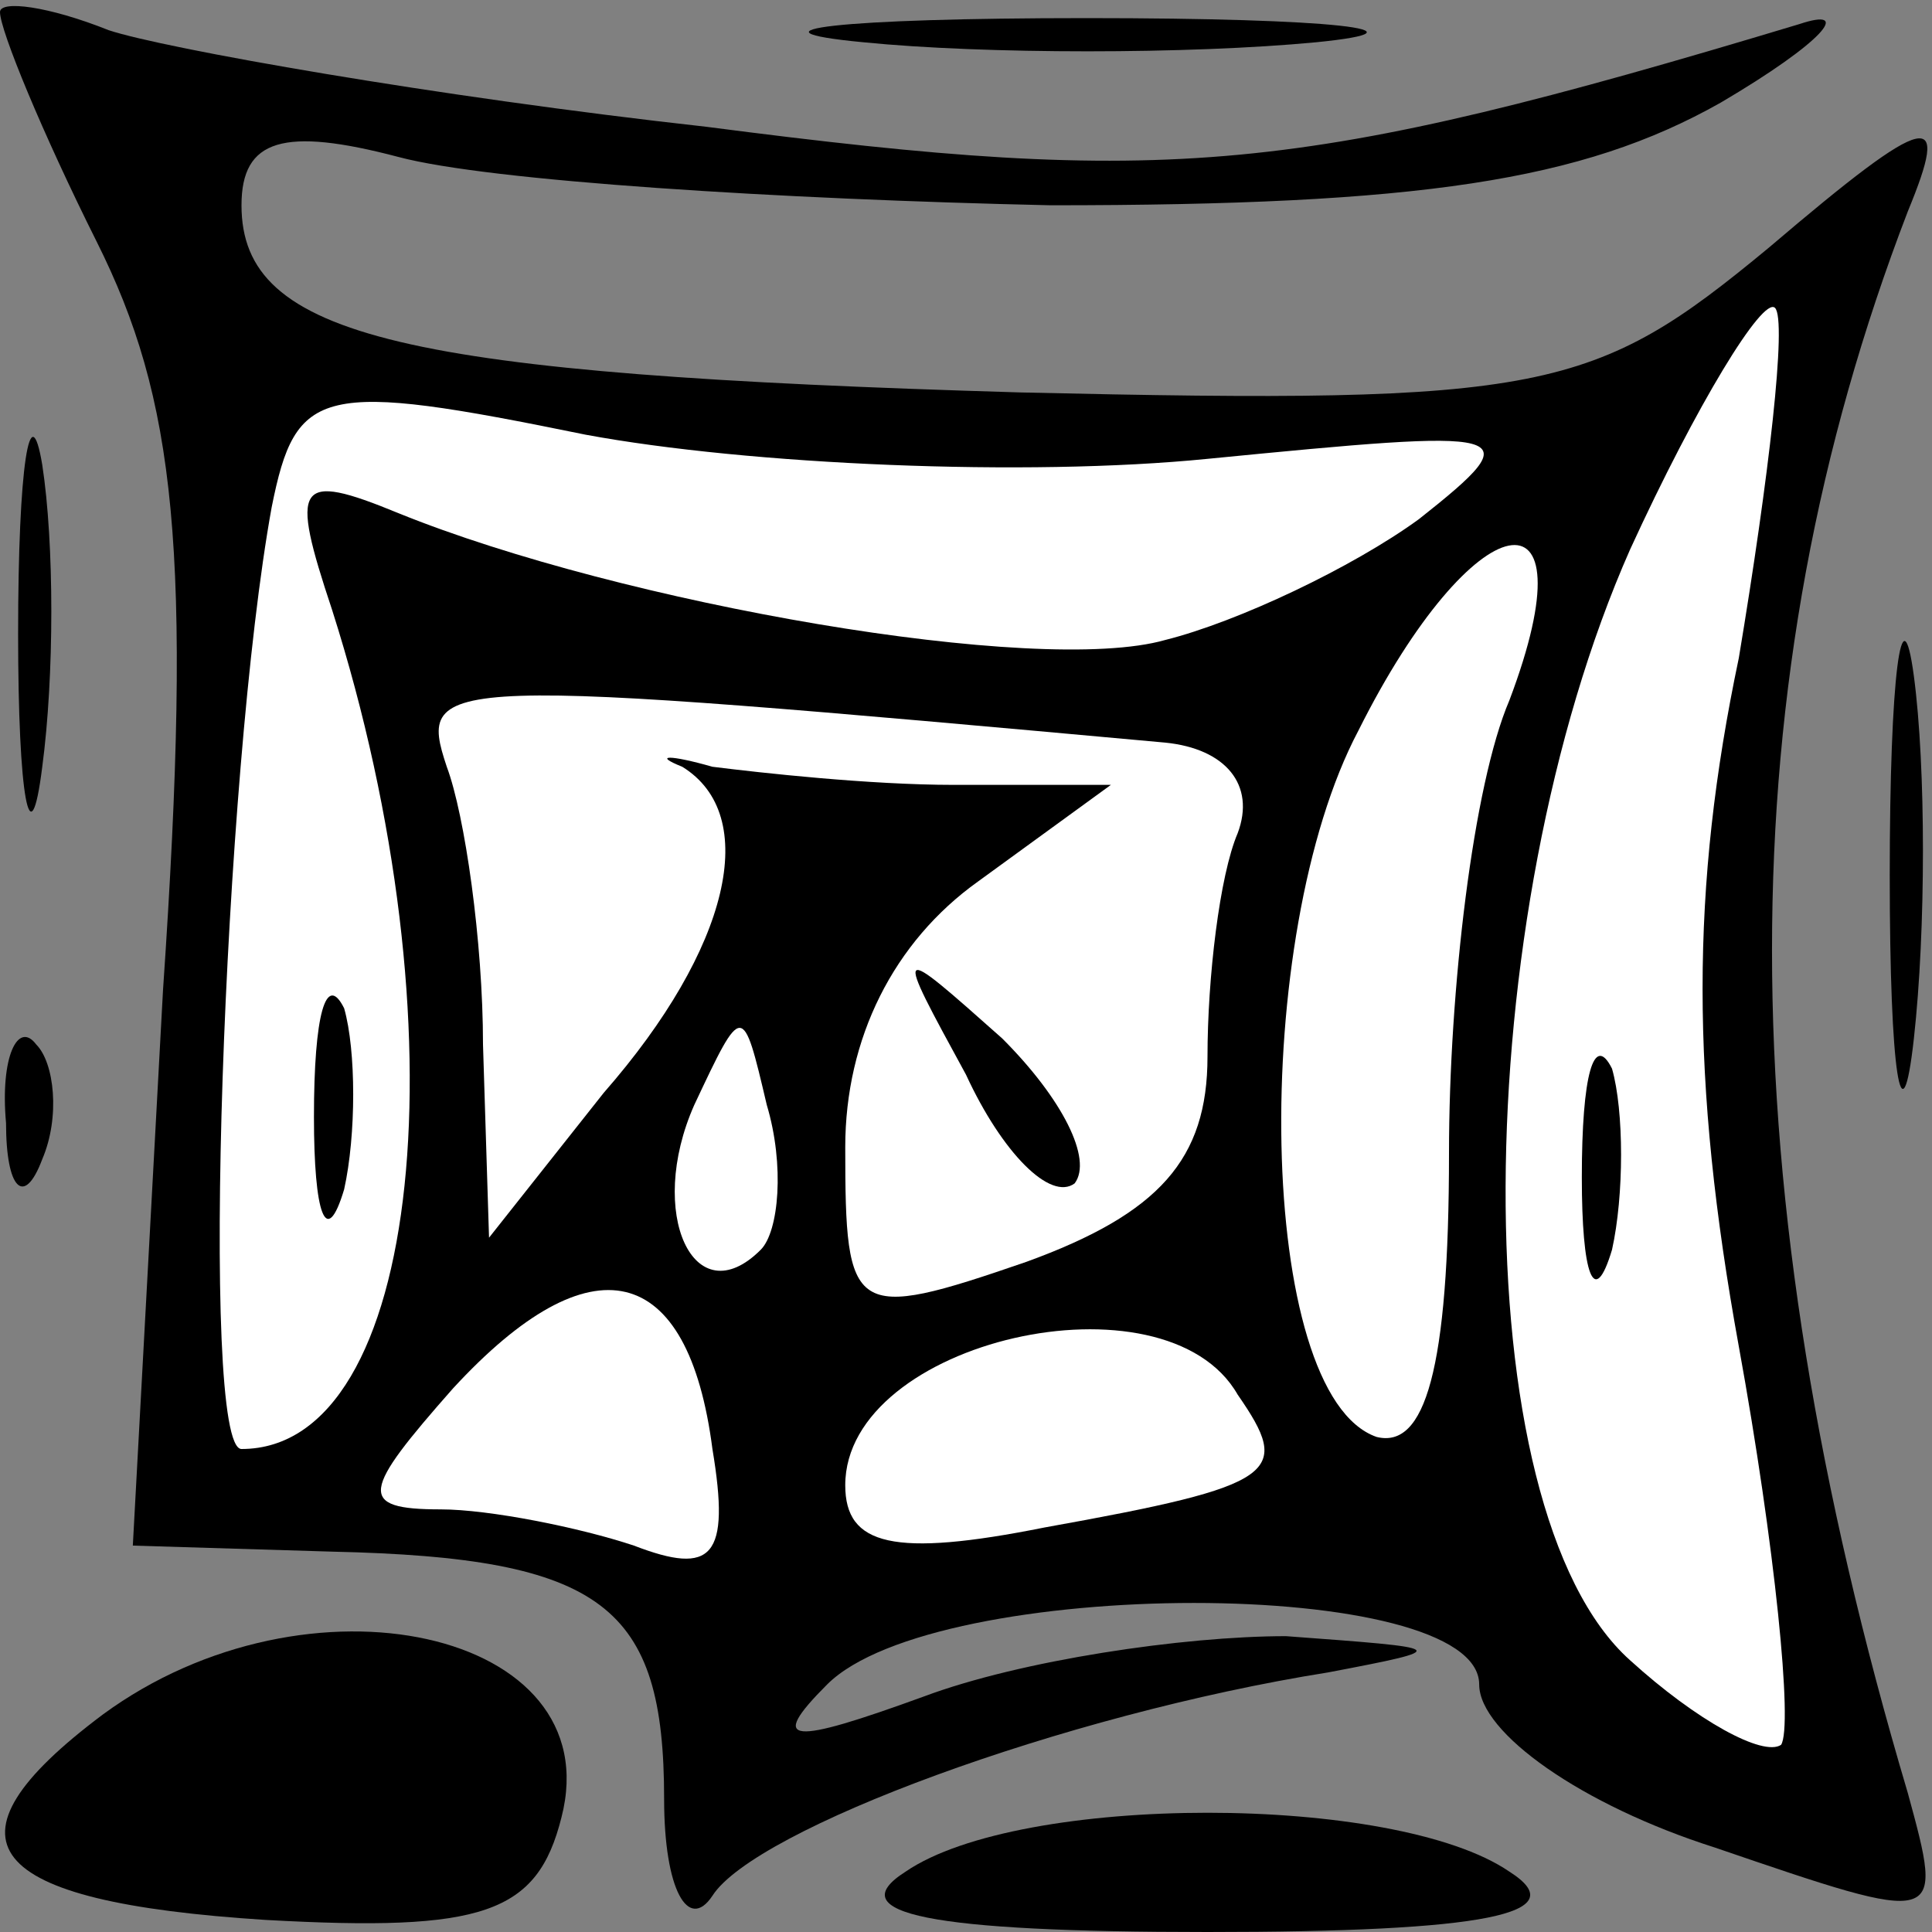 <?xml version="1.0" standalone="no"?>
<!DOCTYPE svg PUBLIC "-//W3C//DTD SVG 20010904//EN"
 "http://www.w3.org/TR/2001/REC-SVG-20010904/DTD/svg10.dtd">
<svg version="1.0" xmlns="http://www.w3.org/2000/svg"
 width="32pt" height="32pt" viewBox="0 0 32 32"
 preserveAspectRatio="xMidYMid meet">
<rect x="0" y="0" width="32" height="32" fill="#808080" stroke="none"/>
<g transform="translate(0,32) scale(0.1,-0.1)"
fill="#000000" stroke="none">
<path fill="#000000" stroke="none" d="M0 318 c0 -3 7 -20 16 -38 13 -26 16
-51 11 -124 l-5 -92 33 -1 c45 -1 55 -9 55 -41 0 -15 4 -22 8 -16 7 11 58 30
102 37 21 4 20 4 -7 6 -17 0 -44 -4 -60 -10 -22 -8 -26 -8 -16 2 18 18 108 18
108 0 0 -8 17 -20 39 -27 38 -13 38 -13 32 9 -30 101 -30 184 0 262 7 17 4 17
-23 -6 -29 -24 -37 -26 -124 -24 -102 3 -129 9 -129 31 0 11 7 13 26 8 15 -4
63 -7 108 -8 61 0 88 4 111 17 17 10 22 16 13 13 -83 -25 -104 -27 -181 -17
-45 5 -90 13 -99 16 -10 4 -18 5 -18 3z"/>
<path fill="#ffffff" stroke="none" d="M288 211 c-8 -38 -8 -70 0 -114 6 -33
9 -63 7 -66 -3 -2 -14 4 -25 14 -28 25 -27 123 0 184 11 24 22 42 24 40 2 -2
-1 -28 -6 -58z"/>
<path fill="#ffffff" stroke="none" d="M200 244 c51 5 54 5 35 -10 -11 -8 -30
-17 -42 -20 -21 -6 -90 6 -127 21 -17 7 -18 5 -11 -16 22 -69 15 -139 -15
-139 -7 0 -3 112 5 156 4 20 8 21 52 12 27 -5 73 -7 103 -4z"/>
<path fill="#ffffff" stroke="none" d="M250 204 c-6 -14 -10 -48 -10 -75 0
-36 -4 -49 -12 -47 -20 7 -21 83 -3 117 19 38 39 42 25 5z"/>
<path fill="#ffffff" stroke="none" d="M193 197 c10 -1 15 -7 12 -15 -3 -7 -5
-24 -5 -37 0 -17 -8 -26 -30 -34 -29 -10 -30 -9 -30 19 0 18 8 34 22 44 l22
16 -26 0 c-14 0 -32 2 -40 3 -7 2 -10 2 -5 0 13 -8 8 -30 -13 -54 l-19 -24 -1
32 c0 17 -3 38 -6 46 -5 15 -2 15 119 4z"/>
<path fill="#ffffff" stroke="none" d="M126 113 c-11 -11 -19 6 -11 24 8 17 8
17 12 0 3 -10 2 -21 -1 -24z"/>
<path fill="#ffffff" stroke="none" d="M118 80 c3 -18 0 -21 -13 -16 -9 3 -24
6 -32 6 -14 0 -13 3 2 20 23 25 39 21 43 -10z"/>
<path fill="#ffffff" stroke="none" d="M205 89 c9 -13 7 -15 -32 -22 -25 -5
-33 -3 -33 7 0 24 53 36 65 15z"/>
<path fill="#000000" stroke="none" d="M262 125 c0 -16 2 -22 5 -12 2 9 2 23
0 30 -3 6 -5 -1 -5 -18z"/>
<path fill="#000000" stroke="none" d="M52 135 c0 -16 2 -22 5 -12 2 9 2 23 0
30 -3 6 -5 -1 -5 -18z"/>
<path fill="#000000" stroke="none" d="M160 142 c6 -13 14 -21 18 -18 3 4 -2
14 -12 24 -18 16 -18 16 -6 -6z"/>
<path fill="#000000" stroke="none" d="M143 313 c20 -2 54 -2 75 0 20 2 3 4
-38 4 -41 0 -58 -2 -37 -4z"/>
<path fill="#000000" stroke="none" d="M3 215 c0 -27 2 -38 4 -22 2 15 2 37 0
50 -2 12 -4 0 -4 -28z"/>
<path fill="#000000" stroke="none" d="M313 175 c0 -33 2 -45 4 -27 2 18 2 45
0 60 -2 15 -4 0 -4 -33z"/>
<path fill="#000000" stroke="none" d="M1 134 c0 -11 3 -14 6 -6 3 7 2 16 -1
19 -3 4 -6 -2 -5 -13z"/>
<path fill="#000000" stroke="none" d="M17 36 c-28 -21 -20 -31 27 -34 36 -2
45 1 49 17 8 31 -42 42 -76 17z"/>
<path fill="#000000" stroke="none" d="M150 10 c-11 -7 4 -10 50 -10 46 0 61
3 50 10 -19 13 -81 13 -100 0z"/>
</g>
</svg>
